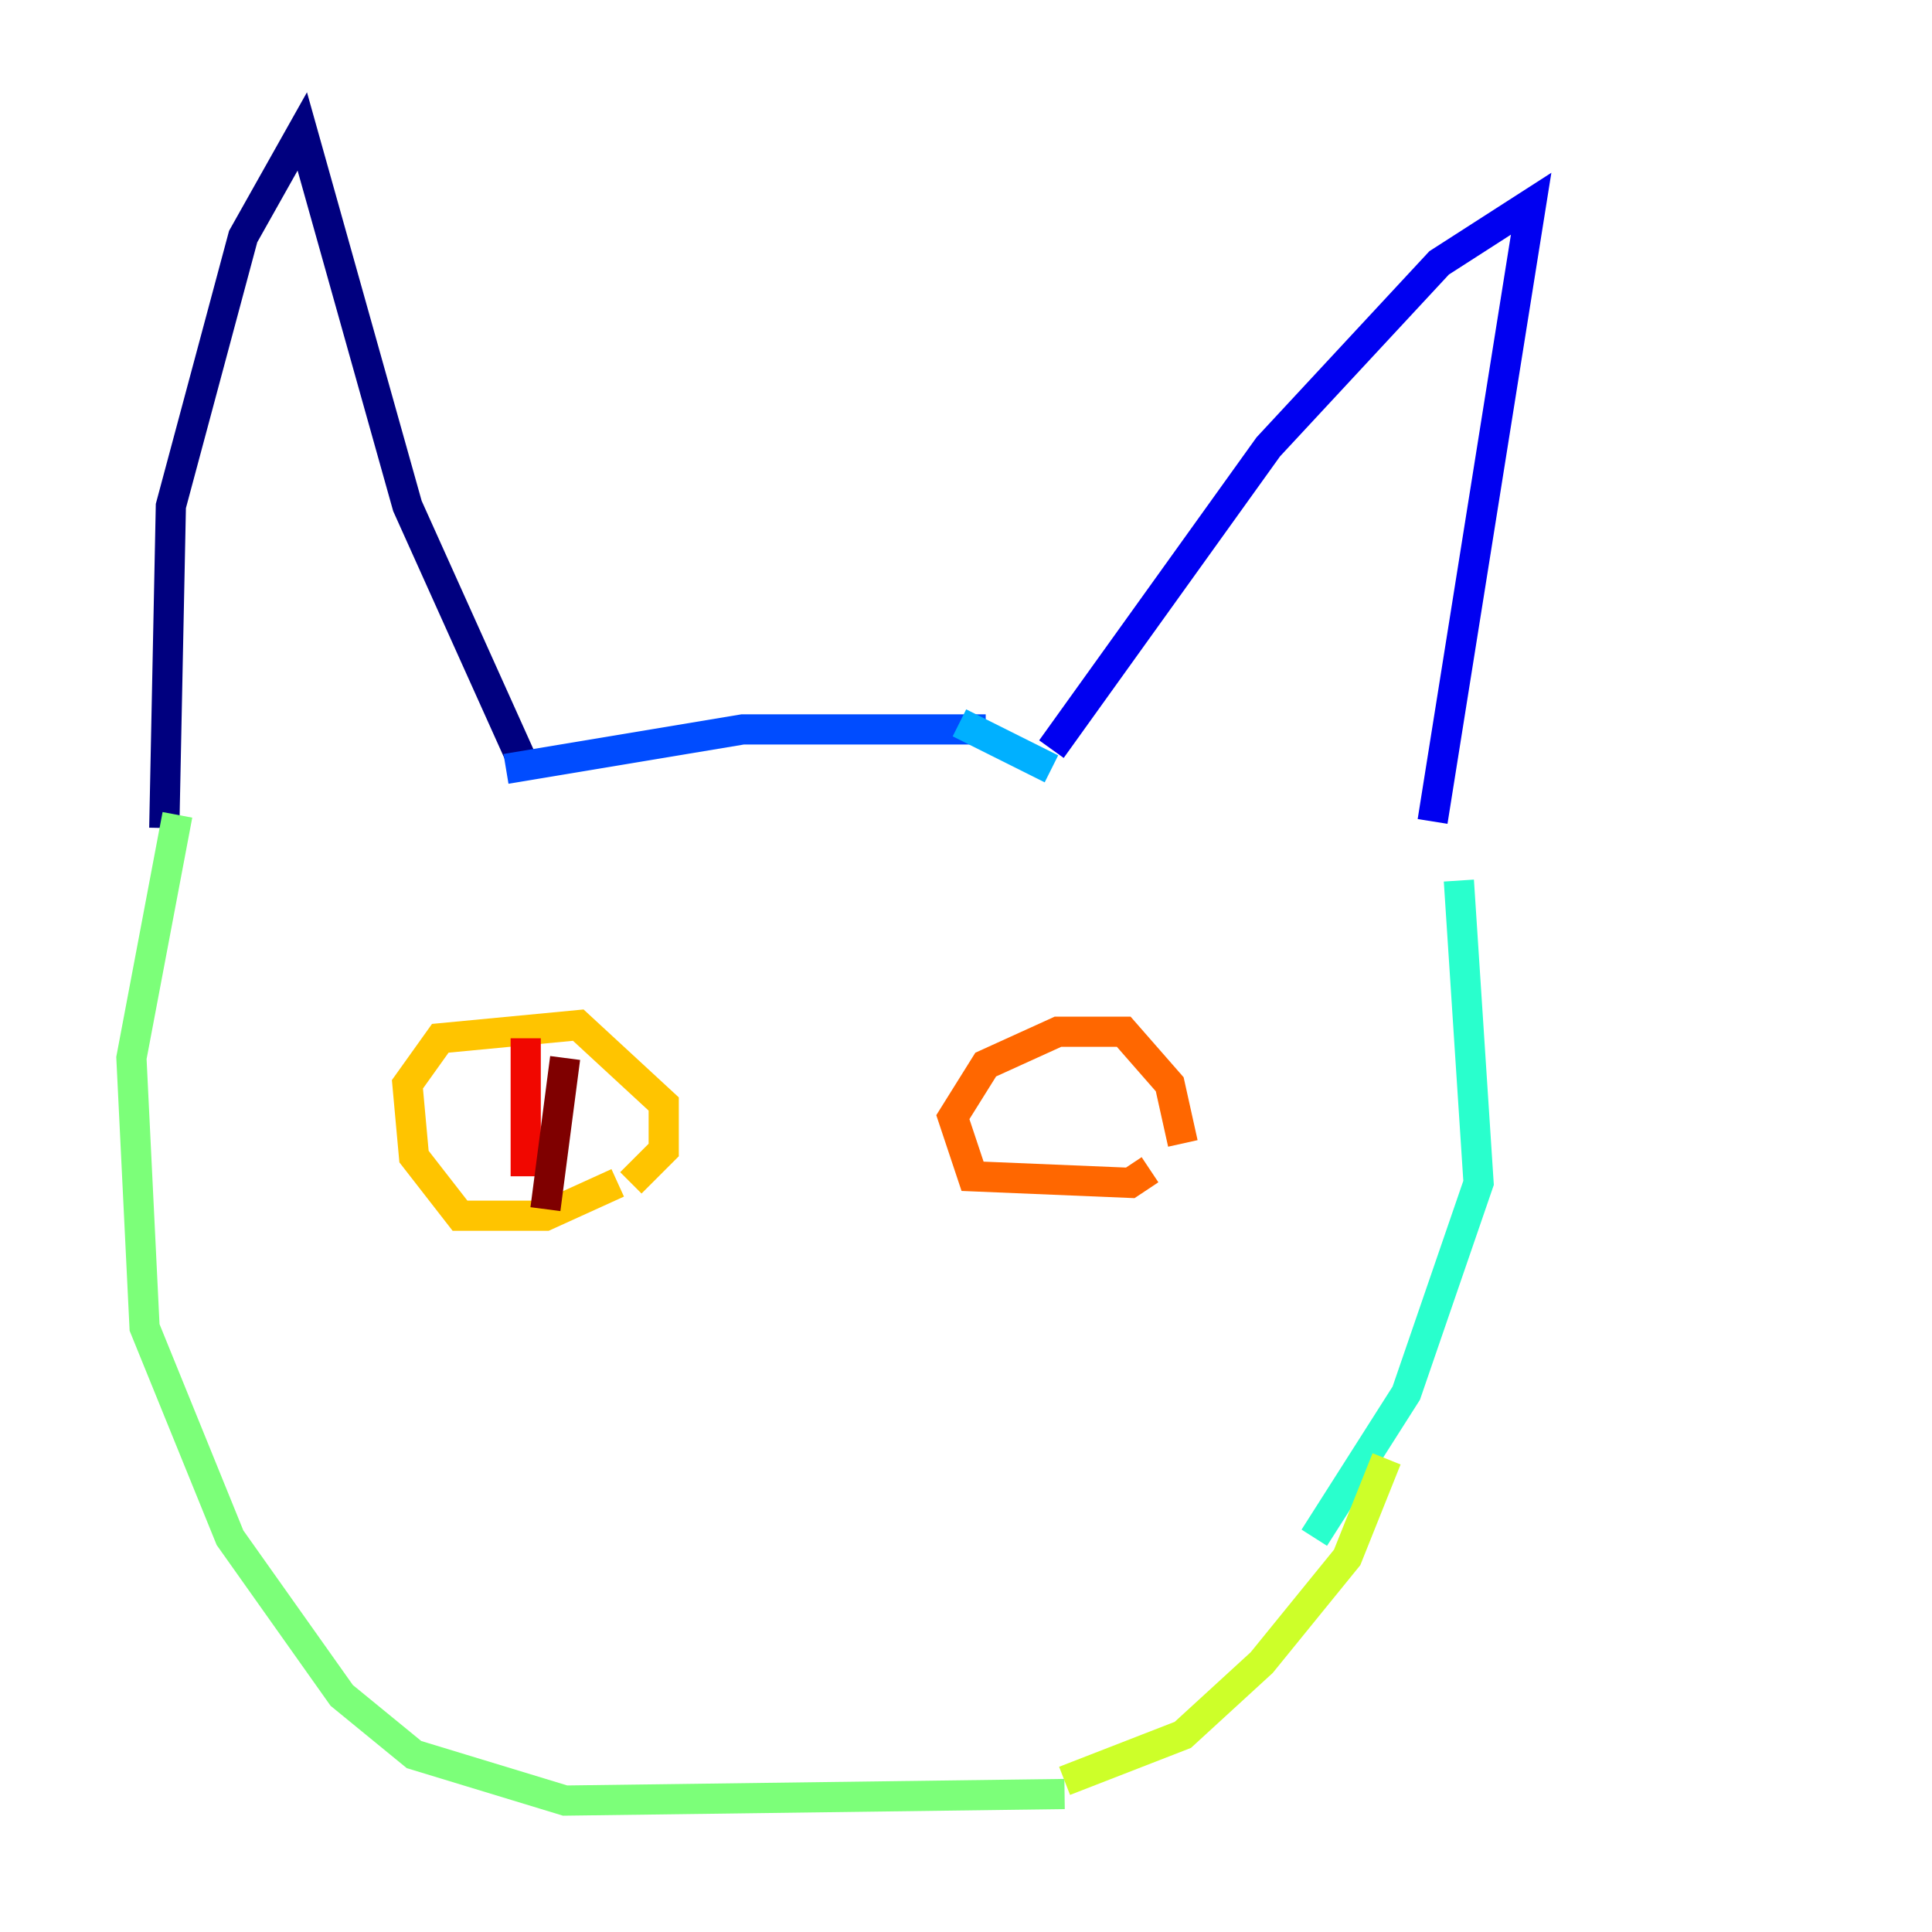 <?xml version="1.0" encoding="utf-8" ?>
<svg baseProfile="tiny" height="128" version="1.2" viewBox="0,0,128,128" width="128" xmlns="http://www.w3.org/2000/svg" xmlns:ev="http://www.w3.org/2001/xml-events" xmlns:xlink="http://www.w3.org/1999/xlink"><defs /><polyline fill="none" points="10.884,54.857 11.32,33.524 16.109,15.674 20.027,8.707 26.993,33.524 34.83,50.939" stroke="#00007f" stroke-width="2" /><polyline fill="none" points="69.66,49.633 84.027,29.605 95.347,17.415 101.442,13.497 94.912,54.422" stroke="#0000f1" stroke-width="2" /><polyline fill="none" points="33.524,50.939 49.197,48.327 65.306,48.327" stroke="#004cff" stroke-width="2" /><polyline fill="none" points="63.565,47.891 69.66,50.939" stroke="#00b0ff" stroke-width="2" /><polyline fill="none" points="96.653,58.34 97.959,78.367 93.17,92.299 87.075,101.878" stroke="#29ffcd" stroke-width="2" /><polyline fill="none" points="11.755,53.986 8.707,70.095 9.578,87.946 15.238,101.878 22.64,112.326 27.429,116.245 37.442,119.293 70.531,118.857" stroke="#7cff79" stroke-width="2" /><polyline fill="none" points="70.531,117.986 78.367,114.939 83.592,110.15 89.252,103.184 91.864,96.653" stroke="#cdff29" stroke-width="2" /><polyline fill="none" points="40.925,78.367 36.136,80.544 30.476,80.544 27.429,76.626 26.993,71.837 29.17,68.789 38.313,67.918 43.973,73.143 43.973,76.191 41.796,78.367" stroke="#ffc400" stroke-width="2" /><polyline fill="none" points="76.191,77.497 74.884,78.367 64.435,77.932 63.129,74.014 65.306,70.531 70.095,68.354 74.449,68.354 77.497,71.837 78.367,75.755" stroke="#ff6700" stroke-width="2" /><polyline fill="none" points="34.83,77.932 34.83,68.789" stroke="#f10700" stroke-width="2" /><polyline fill="none" points="36.136,80.109 37.442,70.095" stroke="#7f0000" stroke-width="2" /></svg>